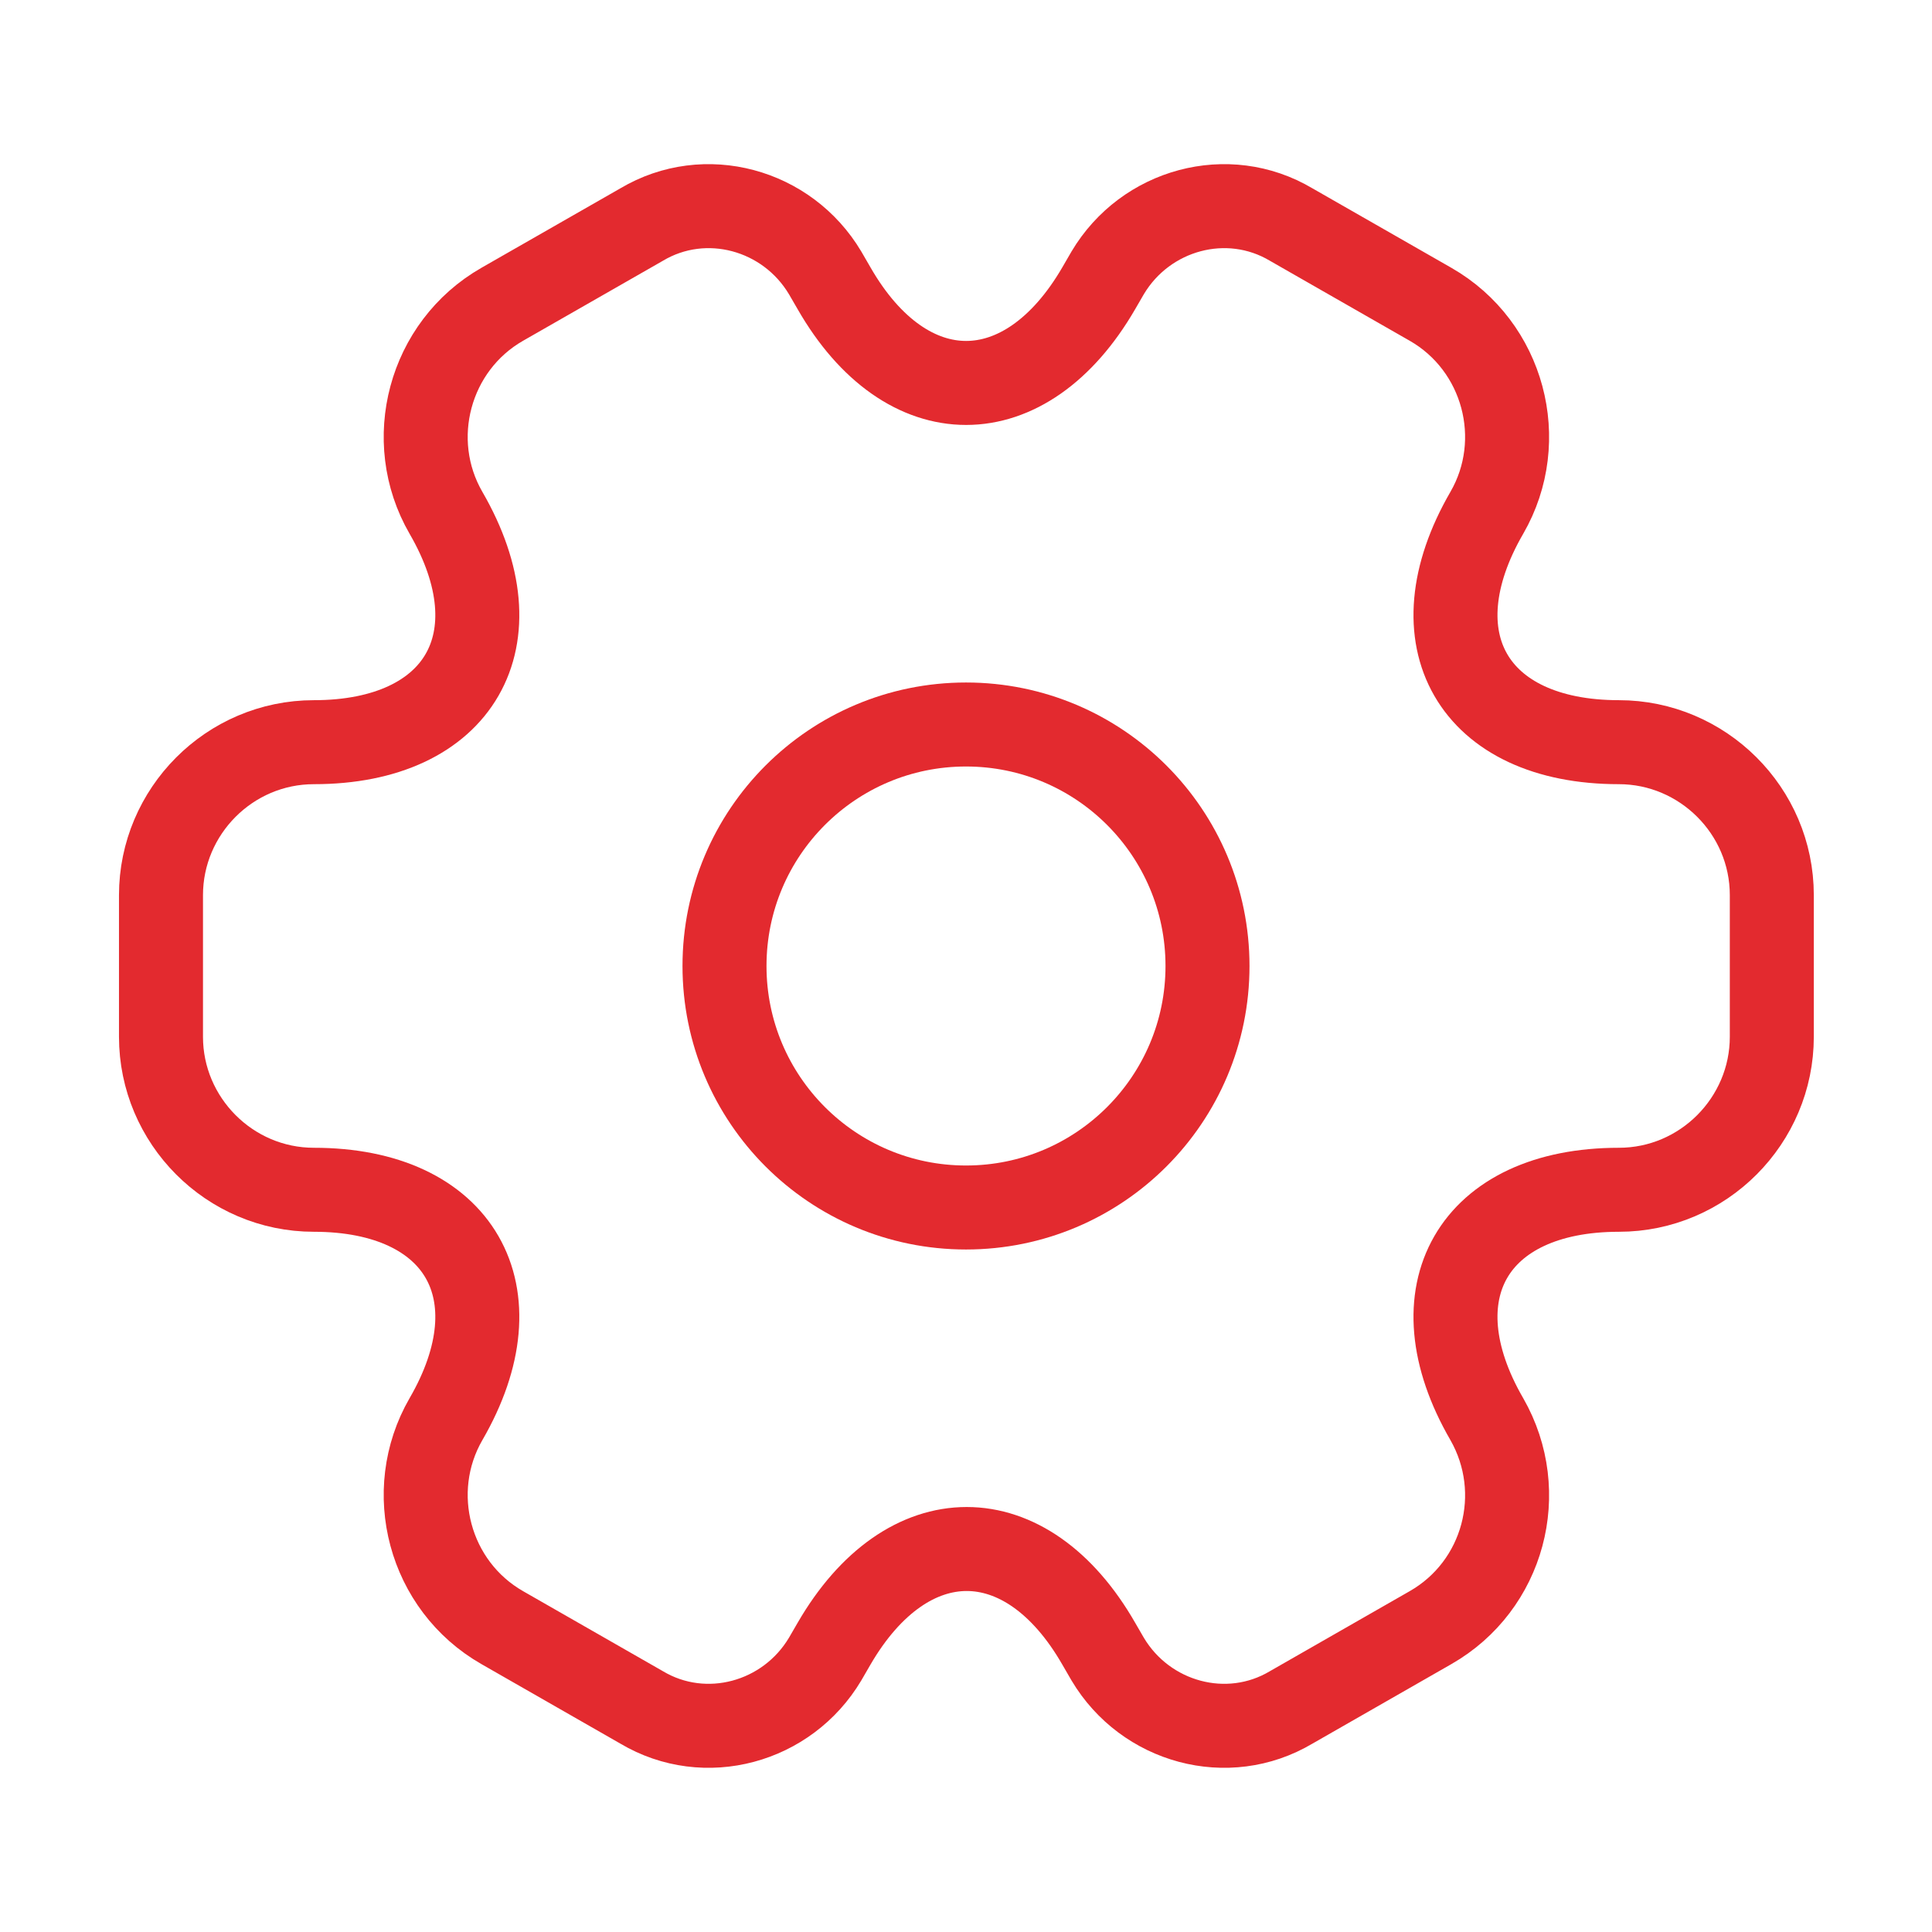 <svg width="46" height="46" viewBox="0 0 46 46" fill="none" xmlns="http://www.w3.org/2000/svg">
<path d="M23 28.75C26.176 28.75 28.75 26.176 28.75 23C28.75 19.824 26.176 17.25 23 17.25C19.824 17.25 17.25 19.824 17.25 23C17.25 26.176 19.824 28.75 23 28.75Z" stroke="#E32A2F" stroke-width="2" stroke-miterlimit="10" stroke-linecap="round" stroke-linejoin="round"/>
<path d="M3.833 24.686V21.313C3.833 19.319 5.462 17.671 7.475 17.671C10.944 17.671 12.362 15.218 10.618 12.209C9.622 10.484 10.216 8.241 11.96 7.244L15.276 5.347C16.79 4.446 18.745 4.983 19.646 6.497L19.857 6.861C21.582 9.87 24.418 9.87 26.162 6.861L26.373 6.497C27.274 4.983 29.229 4.446 30.743 5.347L34.059 7.244C35.803 8.241 36.397 10.484 35.401 12.209C33.657 15.218 35.075 17.671 38.544 17.671C40.537 17.671 42.186 19.3 42.186 21.313V24.686C42.186 26.679 40.557 28.328 38.544 28.328C35.075 28.328 33.657 30.781 35.401 33.79C36.397 35.534 35.803 37.758 34.059 38.754L30.743 40.652C29.229 41.553 27.274 41.016 26.373 39.502L26.162 39.138C24.437 36.129 21.601 36.129 19.857 39.138L19.646 39.502C18.745 41.016 16.79 41.553 15.276 40.652L11.96 38.754C10.216 37.758 9.622 35.515 10.618 33.79C12.362 30.781 10.944 28.328 7.475 28.328C5.462 28.328 3.833 26.679 3.833 24.686Z" stroke="#E32A2F" stroke-width="2" stroke-miterlimit="10" stroke-linecap="round" stroke-linejoin="round"/>
</svg>
